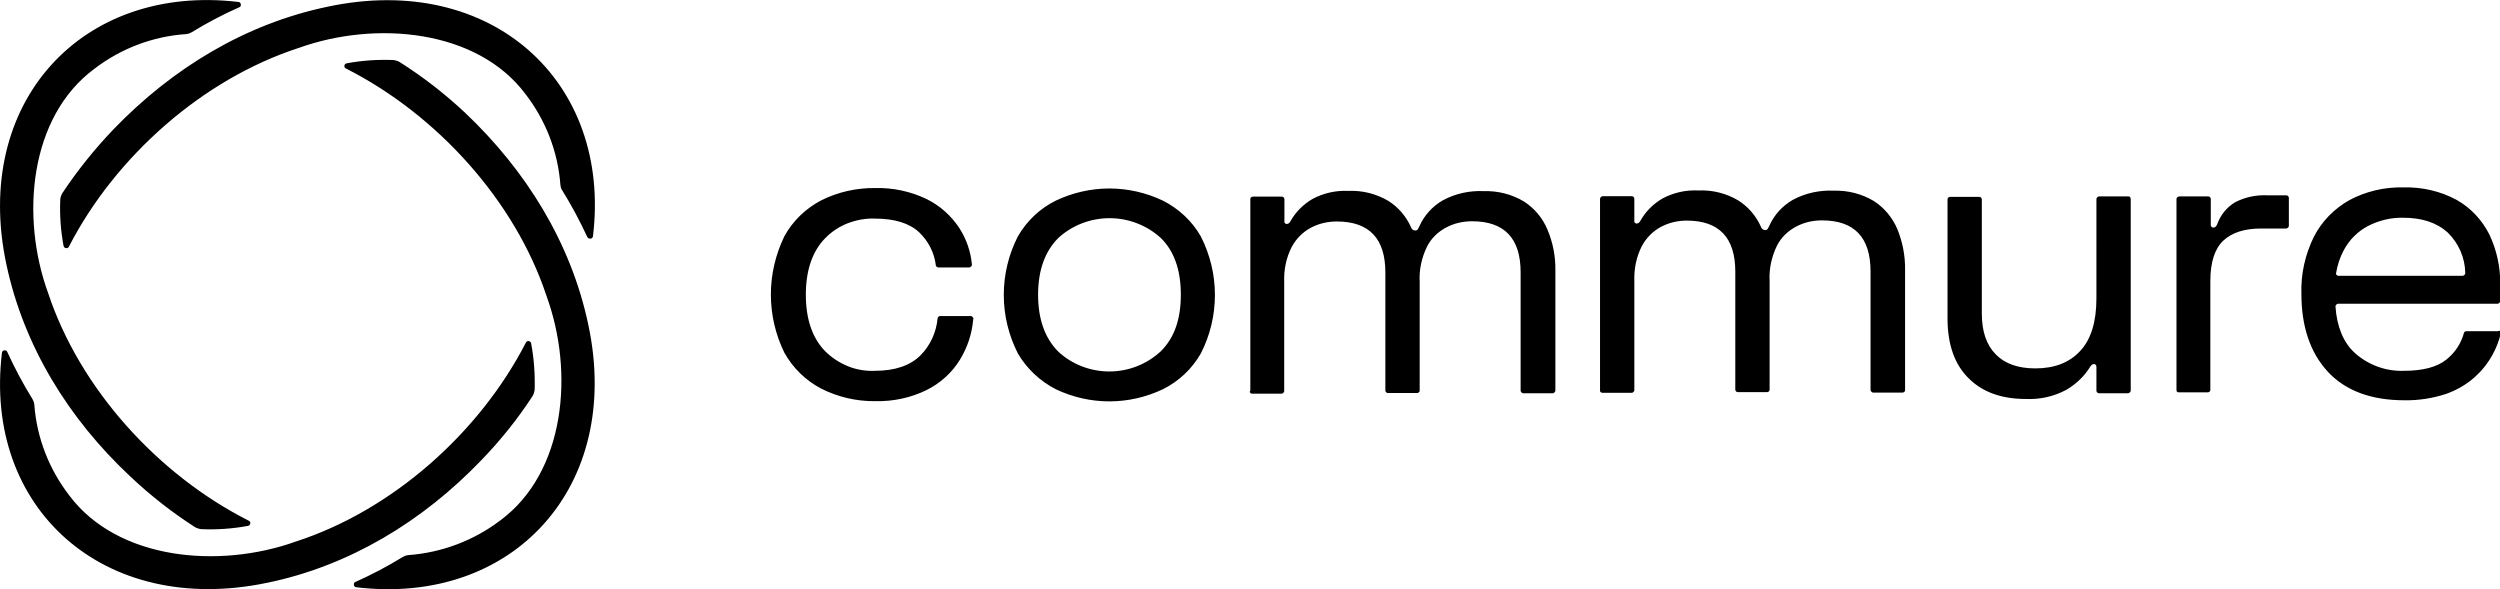 <?xml version="1.0" encoding="utf-8"?>
<!-- Generator: Adobe Illustrator 26.0.3, SVG Export Plug-In . SVG Version: 6.00 Build 0)  -->
<svg version="1.1" id="Layer_1" xmlns="http://www.w3.org/2000/svg" xmlns:xlink="http://www.w3.org/1999/xlink" x="0px" y="0px"
	 viewBox="0 0 1136.7 267.9" style="enable-background:new 0 0 1136.7 267.9;" xml:space="preserve">
<style type="text/css">
	.st0{fill:#FDFFF2;}
</style>
<path d="M968.8,90.6v86.9c0,0.2,0,0.3-0.1,0.5c-0.1,0.1-0.2,0.3-0.3,0.4c-0.1,0.1-0.2,0.2-0.4,0.3c-0.1,0.1-0.3,0.1-0.5,0.1h-13.1
	c-0.3,0-0.6-0.1-0.8-0.3c-0.2-0.2-0.4-0.5-0.4-0.8v-11c0-0.3-0.1-0.6-0.3-0.8c-0.2-0.2-0.5-0.3-0.7-0.4c-0.7,0-1.3,0.4-1.8,1.2
	c-2.7,4.4-6.5,8-11,10.6c-5.6,3-12,4.4-18.3,4.1c-11,0-19.7-3.1-26-9.4c-6.3-6.2-9.5-15.1-9.6-26.7V90.6c0-0.3,0.1-0.6,0.4-0.8
	c0.2-0.2,0.5-0.3,0.8-0.3h13.2c0.3,0,0.6,0.1,0.8,0.3c0.2,0.2,0.4,0.5,0.4,0.8v52c0,8.1,2.1,14.2,6.3,18.5c4.2,4.3,10.2,6.4,18,6.4
	c8.7,0,15.5-2.6,20.4-7.9c4.9-5.2,7.4-13.2,7.4-23.9V90.6c0-0.2,0-0.3,0.1-0.5c0.1-0.1,0.2-0.3,0.3-0.4c0.1-0.1,0.2-0.2,0.4-0.3
	c0.1-0.1,0.3-0.1,0.5-0.1h13.2c0.3,0,0.6,0.1,0.9,0.3C968.6,89.9,968.7,90.2,968.8,90.6L968.8,90.6z M989.6,177.4V90.5
	c0-0.3,0.1-0.6,0.4-0.8c0.2-0.2,0.5-0.3,0.8-0.4h13.2c0.3,0,0.6,0.1,0.8,0.3c0.2,0.2,0.4,0.5,0.4,0.8v11.9c0,0.3,0.1,0.6,0.3,0.8
	c0.2,0.2,0.5,0.4,0.8,0.4c0.8,0,1.4-0.5,1.8-1.5c1.5-4.2,4.3-7.7,8.1-10c4.4-2.3,9.4-3.4,14.4-3.2h8.9c0.3,0,0.6,0.1,0.8,0.3
	c0.2,0.2,0.4,0.5,0.4,0.8v12.7c0,0.2,0,0.3-0.1,0.5c-0.1,0.1-0.1,0.3-0.3,0.4c-0.1,0.1-0.2,0.2-0.4,0.3c-0.1,0.1-0.3,0.1-0.5,0.1
	h-11.3c-7.5,0-13.2,1.8-17.2,5.5c-3.9,3.7-5.9,9.8-5.9,18.4v49.5c0,0.3-0.1,0.6-0.4,0.8c-0.2,0.2-0.5,0.3-0.8,0.3h-13.2
	c-0.3,0-0.6-0.1-0.8-0.3C989.8,177.9,989.6,177.7,989.6,177.4L989.6,177.4z M727.5,177.4V90.5c0-0.2,0-0.3,0.1-0.5
	c0.1-0.1,0.2-0.3,0.3-0.4c0.1-0.1,0.2-0.2,0.4-0.3c0.1-0.1,0.3-0.1,0.5-0.1h13.1c0.3,0,0.6,0.1,0.8,0.3c0.2,0.2,0.4,0.5,0.4,0.8
	v10.1c0,0.2,0,0.3,0,0.5c0.1,0.2,0.1,0.3,0.3,0.4c0.1,0.1,0.3,0.2,0.4,0.3c0.2,0,0.3,0.1,0.5,0c0.6,0,1.1-0.4,1.6-1.3
	c2.3-4.1,5.8-7.6,9.9-10c5-2.7,10.7-4,16.4-3.7c6.4-0.3,12.7,1.3,18.1,4.5c4.6,2.9,8.2,7.1,10.4,12.1c0.1,0.4,0.4,0.7,0.7,1
	c0.3,0.2,0.7,0.4,1.1,0.4c0.2,0,0.5,0,0.7-0.1c0.2-0.1,0.4-0.2,0.5-0.4c0.3-0.5,0.6-1,0.8-1.5c2.2-4.9,5.9-9,10.6-11.7
	c5.7-3.1,12.2-4.5,18.6-4.2c6.4-0.2,12.8,1.4,18.3,4.7c4.8,3.1,8.5,7.6,10.7,12.8c2.4,5.9,3.6,12.2,3.5,18.6v54.6
	c0,0.3-0.1,0.6-0.4,0.8c-0.2,0.2-0.5,0.3-0.8,0.3h-13.2c-0.2,0-0.3,0-0.5-0.1c-0.1-0.1-0.3-0.1-0.4-0.3c-0.1-0.1-0.2-0.2-0.3-0.4
	c-0.1-0.1-0.1-0.3-0.1-0.5v-53.8c0-15.5-7.4-23.2-22.1-23.2c-4.1,0-8.1,0.9-11.7,2.8c-3.8,2-6.9,5-8.8,8.8c-2.4,5-3.6,10.4-3.3,15.9
	v49.5c0,0.3-0.1,0.6-0.4,0.8c-0.2,0.2-0.5,0.3-0.8,0.3h-13.2c-0.3,0-0.6-0.1-0.8-0.3c-0.2-0.2-0.4-0.5-0.4-0.8v-53.7
	c0-15.5-7.4-23.2-22.1-23.2c-4,0-8,0.9-11.6,2.8c-3.8,2-6.8,5.1-8.8,8.8c-2.5,4.9-3.6,10.4-3.4,15.9v49.5c0,0.2,0,0.3-0.1,0.5
	s-0.2,0.3-0.3,0.4c-0.1,0.1-0.2,0.2-0.4,0.3c-0.1,0.1-0.3,0.1-0.5,0.1h-13.1c-0.2,0-0.3,0-0.5-0.1c-0.2-0.1-0.3-0.1-0.4-0.2
	c-0.1-0.1-0.2-0.2-0.3-0.4C727.5,177.7,727.5,177.6,727.5,177.4z M568.5,177.4V90.5c0-0.3,0.1-0.6,0.4-0.8c0.2-0.2,0.5-0.3,0.8-0.3
	h13.1c0.3,0,0.6,0.1,0.8,0.3c0.2,0.2,0.4,0.5,0.4,0.8v10.1c0,0.2,0,0.3,0,0.5c0.1,0.2,0.1,0.3,0.3,0.4c0.1,0.1,0.3,0.2,0.4,0.3
	c0.2,0,0.3,0.1,0.5,0c0.6,0,1.1-0.4,1.6-1.3c2.3-4.1,5.8-7.6,9.9-10c5-2.7,10.7-4,16.4-3.7c6.3-0.3,12.6,1.3,18.1,4.5
	c4.6,2.9,8.2,7.1,10.4,12.1c0.1,0.4,0.4,0.7,0.7,1c0.3,0.2,0.7,0.4,1.1,0.4c0.2,0,0.5,0,0.7-0.1c0.2-0.1,0.4-0.2,0.5-0.4
	c0.3-0.5,0.6-1,0.8-1.5c2.2-4.9,5.9-9,10.6-11.7c5.7-3.1,12.2-4.5,18.6-4.2c6.4-0.2,12.8,1.4,18.3,4.7c4.8,3.1,8.5,7.5,10.7,12.8
	c2.5,5.9,3.7,12.2,3.6,18.5v54.6c0,0.2,0,0.3-0.1,0.5c-0.1,0.1-0.2,0.3-0.3,0.4s-0.2,0.2-0.4,0.3c-0.1,0.1-0.3,0.1-0.5,0.1h-13.2
	c-0.2,0-0.3,0-0.5-0.1c-0.1-0.1-0.3-0.1-0.4-0.3s-0.2-0.2-0.3-0.4c-0.1-0.1-0.1-0.3-0.1-0.5v-53.7c0-15.5-7.4-23.2-22.1-23.2
	c-4.1,0-8.1,0.9-11.7,2.8c-3.8,2-6.9,5-8.8,8.8c-2.4,5-3.6,10.4-3.3,15.9v49.5c0,0.3-0.1,0.6-0.4,0.8c-0.2,0.2-0.5,0.3-0.8,0.3
	h-13.2c-0.3,0-0.6-0.1-0.8-0.3c-0.2-0.2-0.4-0.5-0.4-0.8v-53.7c0-15.5-7.4-23.2-22.1-23.2c-4.1,0-8.1,0.9-11.7,2.8
	c-3.8,2-6.8,5.1-8.8,8.8c-2.5,4.9-3.6,10.4-3.4,15.9v49.5c0,0.2,0,0.3-0.1,0.5c-0.1,0.1-0.2,0.3-0.3,0.4c-0.1,0.1-0.2,0.2-0.4,0.3
	c-0.1,0.1-0.3,0.1-0.5,0.1h-13.2c-0.2,0-0.3,0-0.5-0.1c-0.2-0.1-0.3-0.1-0.4-0.3c-0.1-0.1-0.2-0.2-0.3-0.4
	C568.5,177.7,568.5,177.6,568.5,177.4z M1062.2,124c0.6-3.5,1.7-6.9,3.4-10.1c2.5-4.8,6.4-8.7,11.2-11.2c4.9-2.5,10.3-3.8,15.8-3.7
	c8.6,0,15.3,2.2,20.3,6.7c5,4.9,7.9,11.5,8,18.4c0,0.2,0,0.3-0.1,0.5c-0.1,0.2-0.1,0.3-0.3,0.4c-0.1,0.1-0.3,0.2-0.4,0.3
	c-0.2,0.1-0.3,0.1-0.5,0.1h-56.3c-0.2,0-0.3,0-0.5-0.1c-0.2-0.1-0.3-0.2-0.4-0.3c-0.1-0.1-0.2-0.3-0.3-0.4
	C1062.2,124.4,1062.2,124.2,1062.2,124L1062.2,124z M1135.4,150.6h-14c-0.3,0-0.5,0.1-0.7,0.2c-0.2,0.2-0.4,0.4-0.4,0.6
	c-1.3,4.8-4.1,9-8,12.1c-4.2,3.4-10.7,5.1-19.3,5.1c-8.3,0.3-16.3-2.7-22.4-8.2c-5.1-4.7-8.1-11.9-8.7-21c0-0.2,0-0.3,0.1-0.5
	c0.1-0.2,0.1-0.3,0.3-0.4c0.1-0.1,0.3-0.2,0.4-0.3c0.2-0.1,0.3-0.1,0.5-0.1h72.3c0.2,0,0.3,0,0.5-0.1c0.1-0.1,0.3-0.1,0.4-0.3
	c0.1-0.1,0.2-0.2,0.3-0.4c0.1-0.1,0.1-0.3,0.1-0.5v-7.6c0.1-7.8-1.6-15.6-5-22.7c-3.3-6.5-8.4-12-14.8-15.6
	c-7.4-4-15.7-5.9-24.2-5.7c-8.6-0.2-17.1,1.8-24.6,5.8c-6.9,3.9-12.5,9.6-16.1,16.6c-4,8.1-6,17-5.7,26c0,14.9,4,26.7,12,35.4
	c8,8.6,19.6,13,34.9,13c6.4,0.1,12.8-0.9,18.9-2.9c4.8-1.7,9.3-4.3,13.1-7.7c3.3-3,6-6.4,8.1-10.3c1.6-2.9,2.8-6,3.6-9.3
	c0.1-0.2,0.1-0.4,0-0.6c0-0.2-0.1-0.4-0.2-0.5c-0.1-0.2-0.3-0.3-0.5-0.3C1135.8,150.6,1135.6,150.6,1135.4,150.6z M442.5,145.1
	c-0.5,6.5-2.6,12.8-6,18.4c-3.6,5.9-8.9,10.7-15.1,13.8c-7.3,3.6-15.4,5.3-23.5,5.1c-8.5,0.1-17-1.9-24.5-5.7
	c-7.1-3.7-12.9-9.4-16.8-16.4c-4-8.2-6.1-17.2-6.1-26.4c0-9.1,2.1-18.1,6.1-26.4c3.8-7,9.7-12.7,16.8-16.4c7.6-3.8,16-5.7,24.5-5.6
	c8.1-0.2,16.1,1.5,23.4,5c6.1,3,11.2,7.6,14.9,13.2c3.2,5,5.2,10.7,5.7,16.6c0,0.2,0,0.3-0.1,0.5s-0.1,0.3-0.3,0.4
	c-0.1,0.1-0.3,0.2-0.4,0.3c-0.2,0.1-0.3,0.1-0.5,0.1h-13.9c-0.3,0-0.6-0.1-0.8-0.3c-0.2-0.2-0.4-0.4-0.4-0.7c-0.7-5.7-3.4-11-7.6-15
	c-4.4-4.1-11.1-6.2-20-6.2c-4.2-0.2-8.4,0.6-12.4,2.1c-3.9,1.5-7.5,3.9-10.4,6.9c-5.8,6-8.7,14.6-8.7,25.6c0,11,2.9,19.6,8.7,25.6
	c3,3,6.5,5.3,10.4,6.9c3.9,1.6,8.1,2.3,12.4,2.1c9,0,16-2.4,20.6-7c4.5-4.5,7.2-10.5,7.8-16.8c0-0.3,0.2-0.6,0.4-0.8
	c0.2-0.2,0.5-0.3,0.8-0.3h13.8c0.2,0,0.3,0,0.5,0.1c0.2,0.1,0.3,0.2,0.4,0.3s0.2,0.3,0.3,0.4c0.1,0.2,0.1,0.3,0.1,0.5V145.1z
	 M527.7,159.8c-6.3,5.8-14.6,9.1-23.3,9.1c-8.6,0-17-3.2-23.3-9.1C475,153.6,472,145,472,134c0-11.1,3.1-19.7,9.2-25.8
	c6.3-5.8,14.7-9,23.3-9c8.6,0,16.9,3.2,23.3,9c6.1,6,9.1,14.6,9.1,25.8c0,11.2-3,19.7-9.1,25.7V159.8z M528.7,91.2
	c-7.6-3.6-15.9-5.5-24.3-5.5s-16.7,1.9-24.3,5.5c-7.3,3.6-13.3,9.3-17.3,16.3c-4.2,8.2-6.4,17.3-6.4,26.6s2.2,18.3,6.4,26.6
	c4.1,7,10.1,12.6,17.3,16.3c7.6,3.6,15.9,5.5,24.3,5.5s16.7-1.9,24.3-5.5c7.3-3.6,13.3-9.3,17.3-16.3c4.2-8.2,6.4-17.3,6.4-26.6
	s-2.2-18.3-6.4-26.6C542,100.5,536,94.9,528.7,91.2z M269.6,107.5c-0.1,0.3-0.2,0.5-0.4,0.7c-0.2,0.2-0.4,0.3-0.7,0.3
	c-0.3,0-0.5,0-0.8-0.1c-0.2-0.1-0.4-0.3-0.6-0.5c-3.4-7.3-7.2-14.5-11.5-21.4c-0.5-0.7-0.7-1.5-0.8-2.4c-1.1-15.1-6.7-29.5-16-41.5
	c-22-29.2-67.9-33.4-103-20.8C92.1,36,52.4,71.2,31.3,112.2c-0.1,0.2-0.3,0.4-0.5,0.5c-0.2,0.1-0.5,0.2-0.8,0.1
	c-0.3,0-0.5-0.1-0.7-0.3c-0.2-0.2-0.3-0.4-0.4-0.7c-1.3-6.9-1.8-14-1.5-21c0-1,0.4-2,0.9-2.9C35.1,77.6,43,67.8,51.6,58.8
	C78.3,31.1,111.5,10.8,149.2,3C223.3-12.7,278.2,36.9,269.6,107.5L269.6,107.5z M121.4,265C47.1,280.5-7.7,231,0.9,160.3
	c0-0.3,0.2-0.5,0.4-0.7s0.4-0.3,0.7-0.3c0.3,0,0.5,0,0.8,0.1c0.2,0.1,0.4,0.3,0.5,0.6c3.4,7.4,7.2,14.6,11.5,21.5
	c0.4,0.7,0.7,1.5,0.8,2.4c1.1,15.1,6.7,29.5,16,41.5c22,29.2,67.9,33.4,103,20.8c43.8-14.2,83.4-49.4,104.5-90.4
	c0.1-0.2,0.3-0.4,0.5-0.6c0.2-0.1,0.5-0.2,0.8-0.1c0.3,0,0.5,0.2,0.7,0.3c0.2,0.2,0.3,0.4,0.4,0.7c1.3,6.9,1.8,14,1.6,21
	c-0.1,1-0.4,2-0.9,2.9c-6.8,10.5-14.7,20.3-23.4,29.3C192.2,237,158.9,257.3,121.4,265L121.4,265z M2.9,120.2
	C-12.8,46.7,37.2-7.6,108.5,0.9c0.3,0,0.5,0.2,0.7,0.4c0.2,0.2,0.3,0.4,0.3,0.7c0,0.3,0,0.5-0.1,0.8c-0.1,0.2-0.3,0.4-0.6,0.5
	c-7.5,3.3-14.7,7.1-21.7,11.4c-0.7,0.4-1.5,0.7-2.4,0.8C69.6,16.5,55,22,42.9,31.3c-29.5,21.8-33.7,67.2-21,102
	c14.4,43.4,49.9,82.6,91.3,103.5c0.2,0.1,0.4,0.3,0.5,0.5s0.2,0.5,0.1,0.7c0,0.3-0.1,0.5-0.3,0.7c-0.2,0.2-0.4,0.3-0.7,0.4
	c-7,1.3-14.1,1.8-21.2,1.5c-1-0.1-2-0.4-2.9-0.9c-10.6-6.8-20.4-14.5-29.5-23.1C31.2,190.4,10.8,157.4,2.9,120.2z M267.5,147.7
	c15.7,73.6-34.3,127.9-105.6,119.3c-0.3,0-0.5-0.2-0.7-0.4s-0.3-0.4-0.3-0.7c0-0.3,0-0.5,0.1-0.8c0.1-0.2,0.3-0.4,0.6-0.5
	c7.4-3.3,14.6-7.1,21.6-11.4c0.7-0.4,1.5-0.7,2.4-0.8c15.2-1.1,29.8-6.6,41.9-15.8c29.5-21.8,33.7-67.2,21-102
	C234.2,91.3,198.6,52,157.2,31.1c-0.2-0.1-0.4-0.3-0.5-0.5s-0.2-0.5-0.1-0.7c0-0.3,0.1-0.5,0.3-0.7c0.2-0.2,0.4-0.3,0.7-0.4
	c7-1.3,14.1-1.8,21.2-1.5c1,0.1,2,0.4,2.9,0.9c10.6,6.7,20.5,14.4,29.7,23C239.2,77.5,259.7,110.5,267.5,147.7z"/>
</svg>
